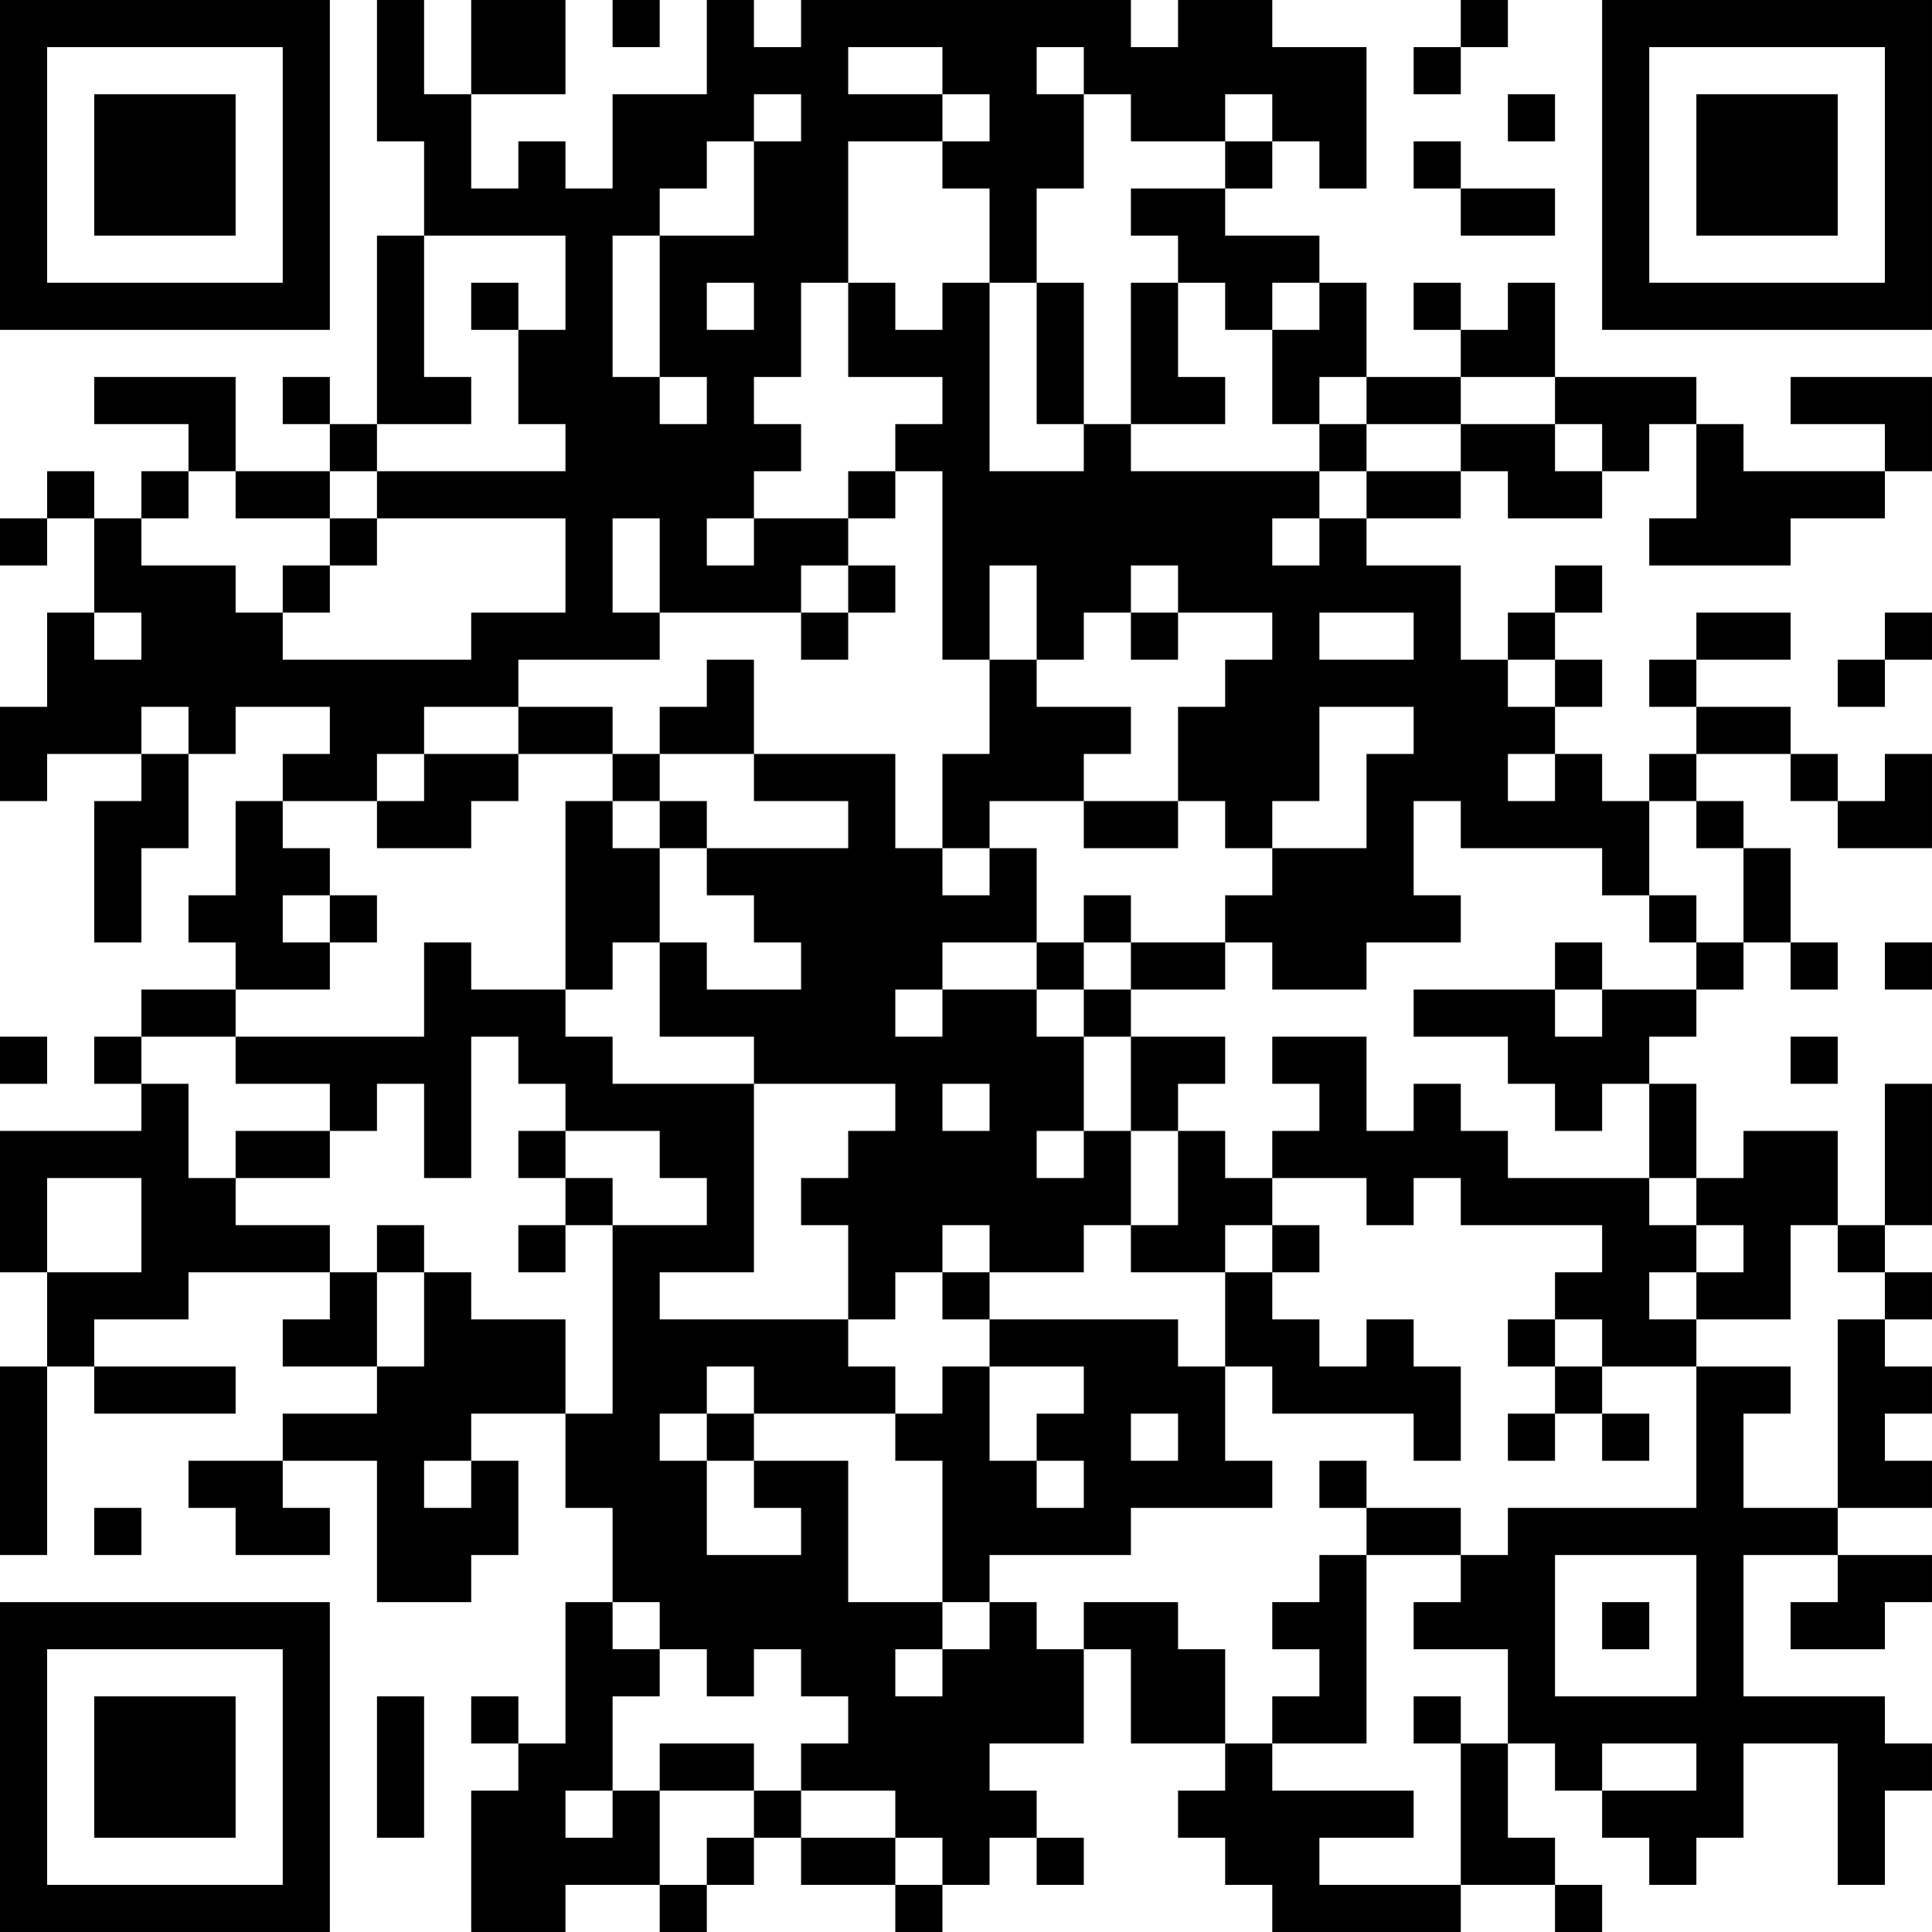 <?xml version="1.0" encoding="UTF-8"?>
<svg xmlns="http://www.w3.org/2000/svg" version="1.1" width="200" height="200" viewBox="0 0 200 200"><rect x="0" y="0" width="200" height="200" fill="#ffffff"/><g transform="scale(4.878)"><g transform="translate(0,0)"><path fill-rule="evenodd" d="M8 0L8 3L9 3L9 5L8 5L8 9L7 9L7 8L6 8L6 9L7 9L7 10L5 10L5 8L2 8L2 9L4 9L4 10L3 10L3 11L2 11L2 10L1 10L1 11L0 11L0 12L1 12L1 11L2 11L2 13L1 13L1 15L0 15L0 17L1 17L1 16L3 16L3 17L2 17L2 20L3 20L3 18L4 18L4 16L5 16L5 15L7 15L7 16L6 16L6 17L5 17L5 19L4 19L4 20L5 20L5 21L3 21L3 22L2 22L2 23L3 23L3 24L0 24L0 27L1 27L1 29L0 29L0 33L1 33L1 29L2 29L2 30L5 30L5 29L2 29L2 28L4 28L4 27L7 27L7 28L6 28L6 29L8 29L8 30L6 30L6 31L4 31L4 32L5 32L5 33L7 33L7 32L6 32L6 31L8 31L8 34L10 34L10 33L11 33L11 31L10 31L10 30L12 30L12 32L13 32L13 34L12 34L12 37L11 37L11 36L10 36L10 37L11 37L11 38L10 38L10 41L12 41L12 40L14 40L14 41L15 41L15 40L16 40L16 39L17 39L17 40L19 40L19 41L20 41L20 40L21 40L21 39L22 39L22 40L23 40L23 39L22 39L22 38L21 38L21 37L23 37L23 35L24 35L24 37L26 37L26 38L25 38L25 39L26 39L26 40L27 40L27 41L31 41L31 40L33 40L33 41L34 41L34 40L33 40L33 39L32 39L32 37L33 37L33 38L34 38L34 39L35 39L35 40L36 40L36 39L37 39L37 37L39 37L39 40L40 40L40 38L41 38L41 37L40 37L40 36L37 36L37 33L39 33L39 34L38 34L38 35L40 35L40 34L41 34L41 33L39 33L39 32L41 32L41 31L40 31L40 30L41 30L41 29L40 29L40 28L41 28L41 27L40 27L40 26L41 26L41 23L40 23L40 26L39 26L39 24L37 24L37 25L36 25L36 23L35 23L35 22L36 22L36 21L37 21L37 20L38 20L38 21L39 21L39 20L38 20L38 18L37 18L37 17L36 17L36 16L38 16L38 17L39 17L39 18L41 18L41 16L40 16L40 17L39 17L39 16L38 16L38 15L36 15L36 14L38 14L38 13L36 13L36 14L35 14L35 15L36 15L36 16L35 16L35 17L34 17L34 16L33 16L33 15L34 15L34 14L33 14L33 13L34 13L34 12L33 12L33 13L32 13L32 14L31 14L31 12L29 12L29 11L31 11L31 10L32 10L32 11L34 11L34 10L35 10L35 9L36 9L36 11L35 11L35 12L38 12L38 11L40 11L40 10L41 10L41 8L38 8L38 9L40 9L40 10L37 10L37 9L36 9L36 8L33 8L33 6L32 6L32 7L31 7L31 6L30 6L30 7L31 7L31 8L29 8L29 6L28 6L28 5L26 5L26 4L27 4L27 3L28 3L28 4L29 4L29 1L27 1L27 0L25 0L25 1L24 1L24 0L17 0L17 1L16 1L16 0L15 0L15 2L13 2L13 4L12 4L12 3L11 3L11 4L10 4L10 2L12 2L12 0L10 0L10 2L9 2L9 0ZM13 0L13 1L14 1L14 0ZM31 0L31 1L30 1L30 2L31 2L31 1L32 1L32 0ZM18 1L18 2L20 2L20 3L18 3L18 6L17 6L17 8L16 8L16 9L17 9L17 10L16 10L16 11L15 11L15 12L16 12L16 11L18 11L18 12L17 12L17 13L14 13L14 11L13 11L13 13L14 13L14 14L11 14L11 15L9 15L9 16L8 16L8 17L6 17L6 18L7 18L7 19L6 19L6 20L7 20L7 21L5 21L5 22L3 22L3 23L4 23L4 25L5 25L5 26L7 26L7 27L8 27L8 29L9 29L9 27L10 27L10 28L12 28L12 30L13 30L13 26L15 26L15 25L14 25L14 24L12 24L12 23L11 23L11 22L10 22L10 25L9 25L9 23L8 23L8 24L7 24L7 23L5 23L5 22L9 22L9 20L10 20L10 21L12 21L12 22L13 22L13 23L16 23L16 27L14 27L14 28L18 28L18 29L19 29L19 30L16 30L16 29L15 29L15 30L14 30L14 31L15 31L15 33L17 33L17 32L16 32L16 31L18 31L18 34L20 34L20 35L19 35L19 36L20 36L20 35L21 35L21 34L22 34L22 35L23 35L23 34L25 34L25 35L26 35L26 37L27 37L27 38L30 38L30 39L28 39L28 40L31 40L31 37L32 37L32 35L30 35L30 34L31 34L31 33L32 33L32 32L36 32L36 29L38 29L38 30L37 30L37 32L39 32L39 28L40 28L40 27L39 27L39 26L38 26L38 28L36 28L36 27L37 27L37 26L36 26L36 25L35 25L35 23L34 23L34 24L33 24L33 23L32 23L32 22L30 22L30 21L33 21L33 22L34 22L34 21L36 21L36 20L37 20L37 18L36 18L36 17L35 17L35 19L34 19L34 18L31 18L31 17L30 17L30 19L31 19L31 20L29 20L29 21L27 21L27 20L26 20L26 19L27 19L27 18L29 18L29 16L30 16L30 15L28 15L28 17L27 17L27 18L26 18L26 17L25 17L25 15L26 15L26 14L27 14L27 13L25 13L25 12L24 12L24 13L23 13L23 14L22 14L22 12L21 12L21 14L20 14L20 10L19 10L19 9L20 9L20 8L18 8L18 6L19 6L19 7L20 7L20 6L21 6L21 10L23 10L23 9L24 9L24 10L28 10L28 11L27 11L27 12L28 12L28 11L29 11L29 10L31 10L31 9L33 9L33 10L34 10L34 9L33 9L33 8L31 8L31 9L29 9L29 8L28 8L28 9L27 9L27 7L28 7L28 6L27 6L27 7L26 7L26 6L25 6L25 5L24 5L24 4L26 4L26 3L27 3L27 2L26 2L26 3L24 3L24 2L23 2L23 1L22 1L22 2L23 2L23 4L22 4L22 6L21 6L21 4L20 4L20 3L21 3L21 2L20 2L20 1ZM16 2L16 3L15 3L15 4L14 4L14 5L13 5L13 8L14 8L14 9L15 9L15 8L14 8L14 5L16 5L16 3L17 3L17 2ZM32 2L32 3L33 3L33 2ZM30 3L30 4L31 4L31 5L33 5L33 4L31 4L31 3ZM9 5L9 8L10 8L10 9L8 9L8 10L7 10L7 11L5 11L5 10L4 10L4 11L3 11L3 12L5 12L5 13L6 13L6 14L10 14L10 13L12 13L12 11L8 11L8 10L12 10L12 9L11 9L11 7L12 7L12 5ZM10 6L10 7L11 7L11 6ZM15 6L15 7L16 7L16 6ZM22 6L22 9L23 9L23 6ZM24 6L24 9L26 9L26 8L25 8L25 6ZM28 9L28 10L29 10L29 9ZM18 10L18 11L19 11L19 10ZM7 11L7 12L6 12L6 13L7 13L7 12L8 12L8 11ZM18 12L18 13L17 13L17 14L18 14L18 13L19 13L19 12ZM2 13L2 14L3 14L3 13ZM24 13L24 14L25 14L25 13ZM28 13L28 14L30 14L30 13ZM40 13L40 14L39 14L39 15L40 15L40 14L41 14L41 13ZM15 14L15 15L14 15L14 16L13 16L13 15L11 15L11 16L9 16L9 17L8 17L8 18L10 18L10 17L11 17L11 16L13 16L13 17L12 17L12 21L13 21L13 20L14 20L14 22L16 22L16 23L19 23L19 24L18 24L18 25L17 25L17 26L18 26L18 28L19 28L19 27L20 27L20 28L21 28L21 29L20 29L20 30L19 30L19 31L20 31L20 34L21 34L21 33L24 33L24 32L27 32L27 31L26 31L26 29L27 29L27 30L30 30L30 31L31 31L31 29L30 29L30 28L29 28L29 29L28 29L28 28L27 28L27 27L28 27L28 26L27 26L27 25L29 25L29 26L30 26L30 25L31 25L31 26L34 26L34 27L33 27L33 28L32 28L32 29L33 29L33 30L32 30L32 31L33 31L33 30L34 30L34 31L35 31L35 30L34 30L34 29L36 29L36 28L35 28L35 27L36 27L36 26L35 26L35 25L32 25L32 24L31 24L31 23L30 23L30 24L29 24L29 22L27 22L27 23L28 23L28 24L27 24L27 25L26 25L26 24L25 24L25 23L26 23L26 22L24 22L24 21L26 21L26 20L24 20L24 19L23 19L23 20L22 20L22 18L21 18L21 17L23 17L23 18L25 18L25 17L23 17L23 16L24 16L24 15L22 15L22 14L21 14L21 16L20 16L20 18L19 18L19 16L16 16L16 14ZM32 14L32 15L33 15L33 14ZM3 15L3 16L4 16L4 15ZM14 16L14 17L13 17L13 18L14 18L14 20L15 20L15 21L17 21L17 20L16 20L16 19L15 19L15 18L18 18L18 17L16 17L16 16ZM32 16L32 17L33 17L33 16ZM14 17L14 18L15 18L15 17ZM20 18L20 19L21 19L21 18ZM7 19L7 20L8 20L8 19ZM35 19L35 20L36 20L36 19ZM20 20L20 21L19 21L19 22L20 22L20 21L22 21L22 22L23 22L23 24L22 24L22 25L23 25L23 24L24 24L24 26L23 26L23 27L21 27L21 26L20 26L20 27L21 27L21 28L25 28L25 29L26 29L26 27L27 27L27 26L26 26L26 27L24 27L24 26L25 26L25 24L24 24L24 22L23 22L23 21L24 21L24 20L23 20L23 21L22 21L22 20ZM33 20L33 21L34 21L34 20ZM40 20L40 21L41 21L41 20ZM0 22L0 23L1 23L1 22ZM38 22L38 23L39 23L39 22ZM20 23L20 24L21 24L21 23ZM5 24L5 25L7 25L7 24ZM11 24L11 25L12 25L12 26L11 26L11 27L12 27L12 26L13 26L13 25L12 25L12 24ZM1 25L1 27L3 27L3 25ZM8 26L8 27L9 27L9 26ZM33 28L33 29L34 29L34 28ZM21 29L21 31L22 31L22 32L23 32L23 31L22 31L22 30L23 30L23 29ZM15 30L15 31L16 31L16 30ZM24 30L24 31L25 31L25 30ZM9 31L9 32L10 32L10 31ZM28 31L28 32L29 32L29 33L28 33L28 34L27 34L27 35L28 35L28 36L27 36L27 37L29 37L29 33L31 33L31 32L29 32L29 31ZM2 32L2 33L3 33L3 32ZM33 33L33 36L36 36L36 33ZM13 34L13 35L14 35L14 36L13 36L13 38L12 38L12 39L13 39L13 38L14 38L14 40L15 40L15 39L16 39L16 38L17 38L17 39L19 39L19 40L20 40L20 39L19 39L19 38L17 38L17 37L18 37L18 36L17 36L17 35L16 35L16 36L15 36L15 35L14 35L14 34ZM34 34L34 35L35 35L35 34ZM8 36L8 39L9 39L9 36ZM30 36L30 37L31 37L31 36ZM14 37L14 38L16 38L16 37ZM34 37L34 38L36 38L36 37ZM0 0L0 7L7 7L7 0ZM1 1L1 6L6 6L6 1ZM2 2L2 5L5 5L5 2ZM34 0L34 7L41 7L41 0ZM35 1L35 6L40 6L40 1ZM36 2L36 5L39 5L39 2ZM0 34L0 41L7 41L7 34ZM1 35L1 40L6 40L6 35ZM2 36L2 39L5 39L5 36Z" fill="#000000"/></g></g></svg>
